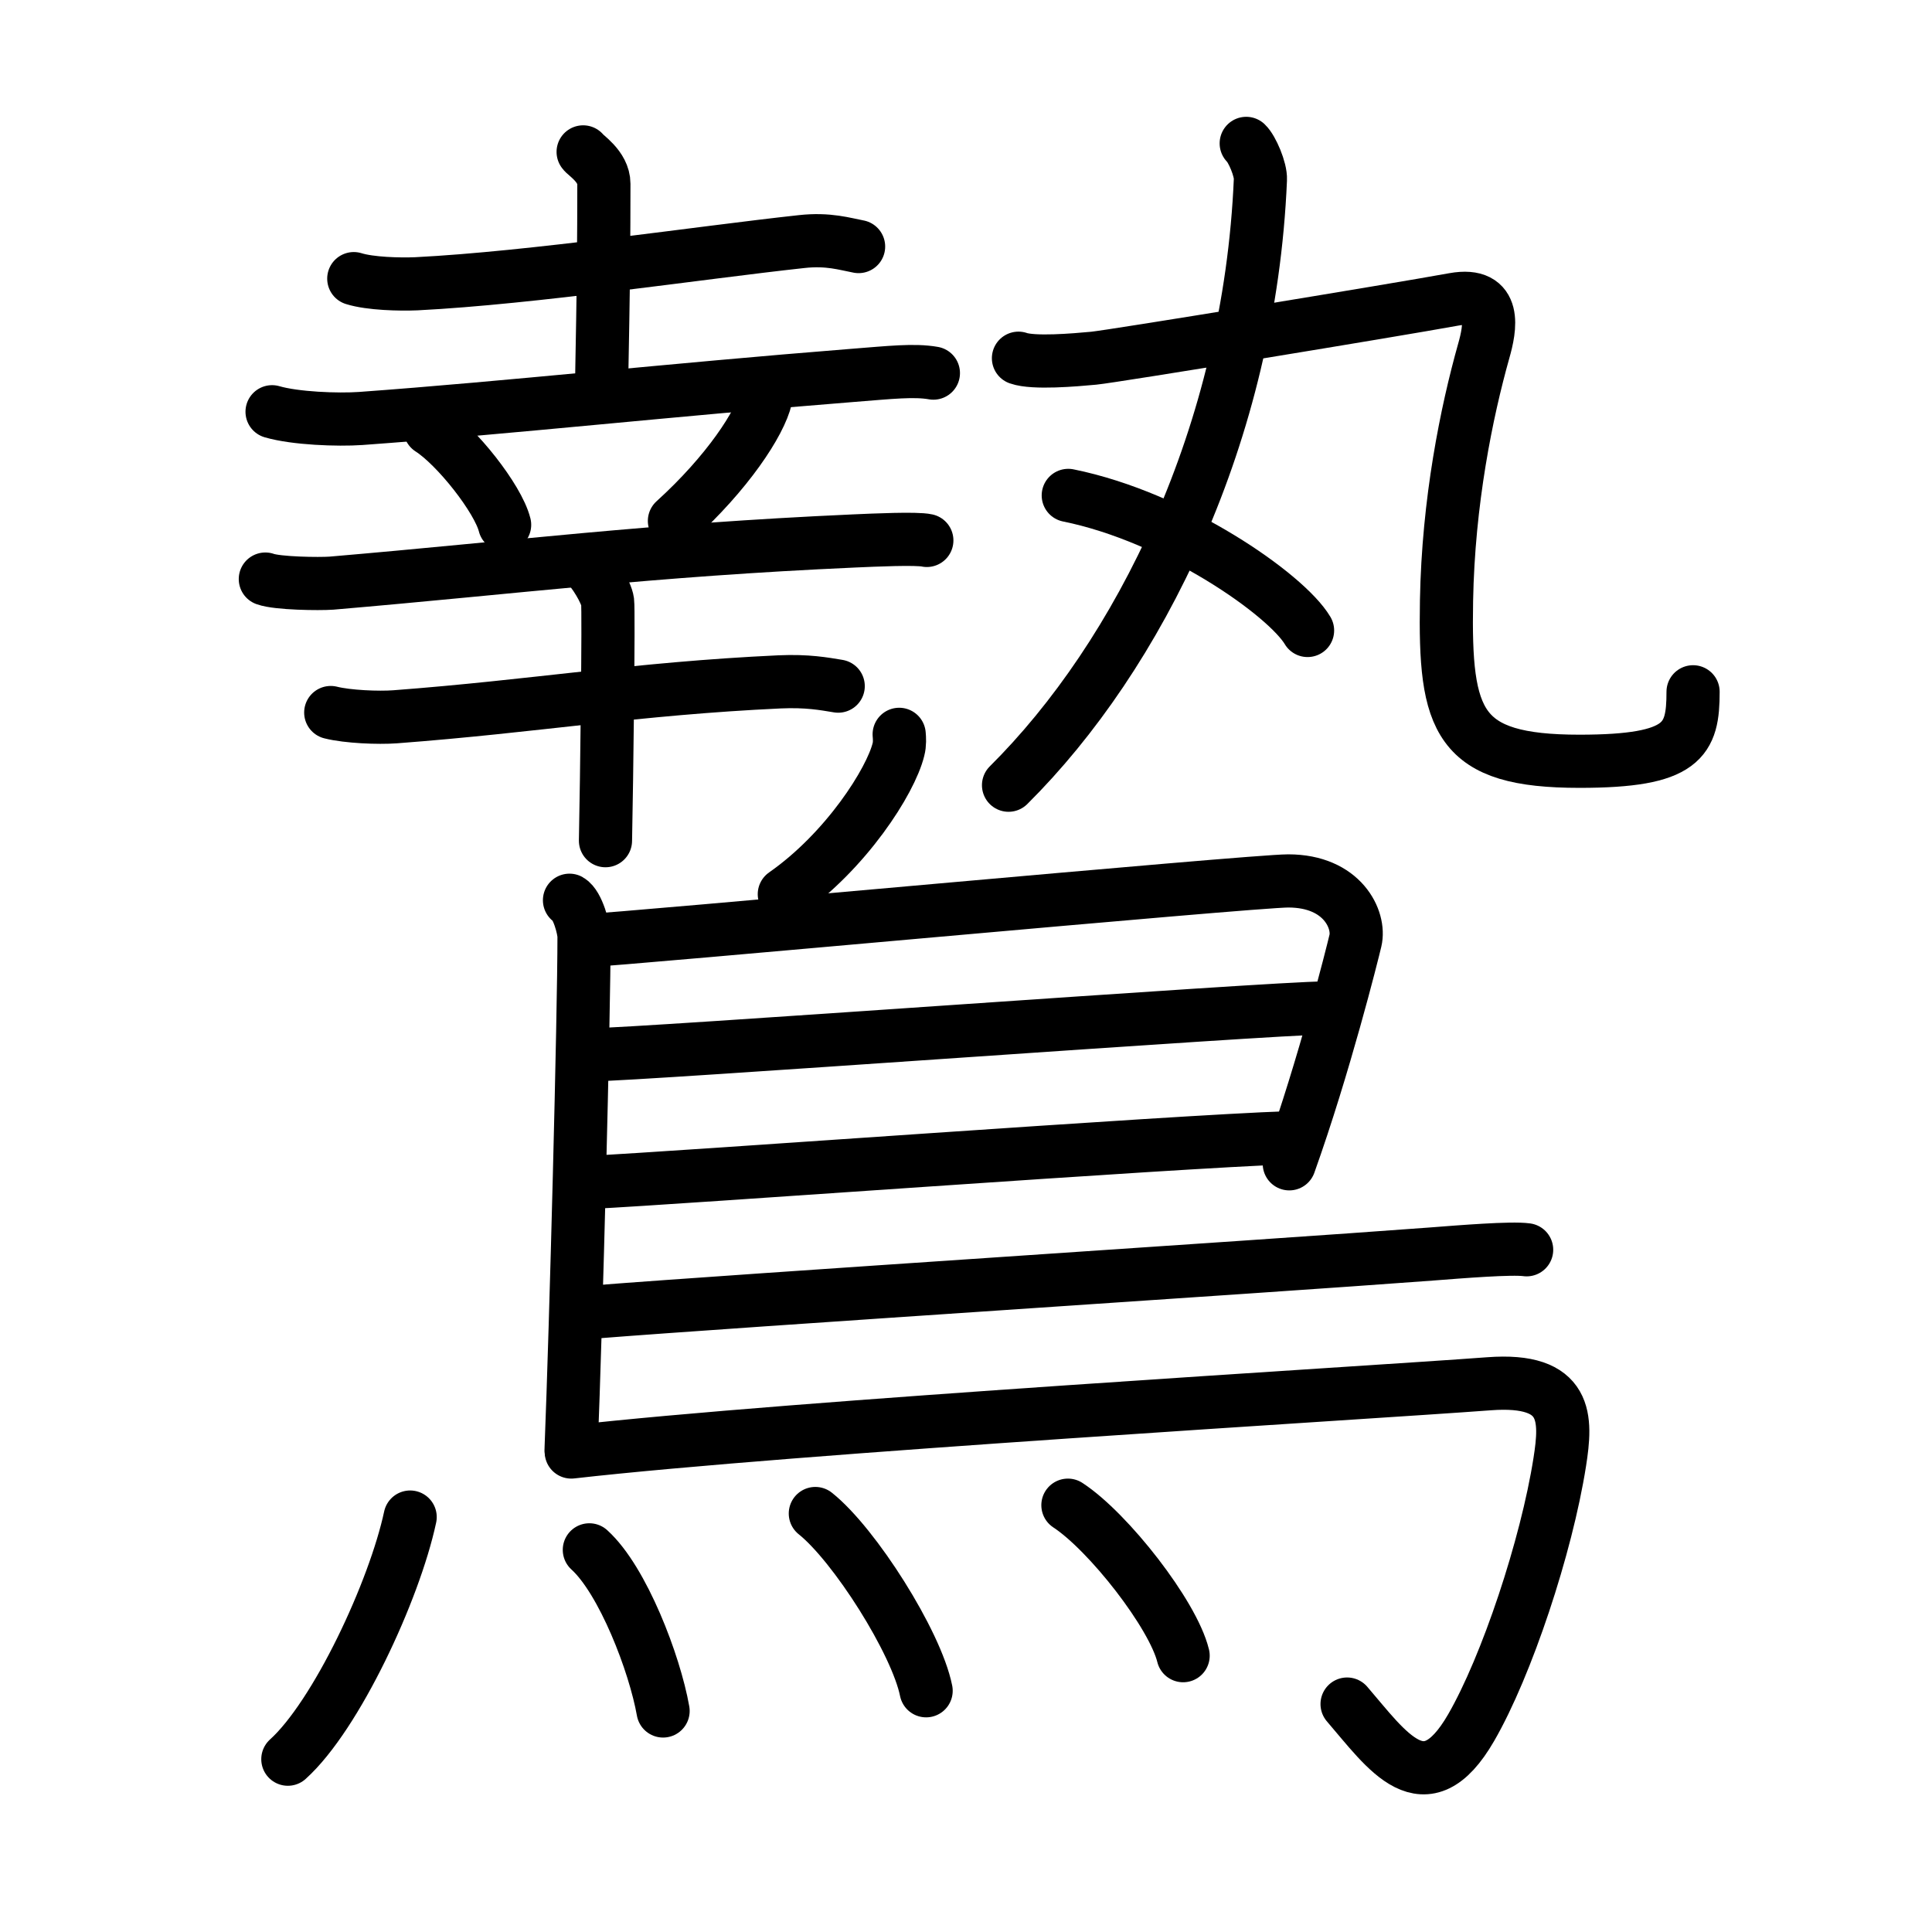 <svg xmlns="http://www.w3.org/2000/svg" width="109" height="109" viewBox="0 0 109 109" style="fill:none;stroke:currentColor;stroke-width:3;stroke-linecap:round;stroke-linejoin:round;">
<path id="kvg:09dd9-s1" d="M19.96,15.72c0.92,0.29,2.6,0.33,3.53,0.29c6.54-0.33,16.02-1.76,21.73-2.38c1.52-0.17,2.46,0.14,3.22,0.28"/>
<path id="kvg:09dd9-s2" d="M32.9,8.57c0.08,0.16,1.17,0.81,1.17,1.8c0,6.42-0.13,10.26-0.13,11.87"/>
<path id="kvg:09dd9-s3" d="M15.35,23.23c1.3,0.38,3.7,0.47,5,0.38c8.4-0.61,17.4-1.61,27.74-2.43c2.17-0.17,3.48-0.32,4.57-0.13"/>
<path id="kvg:09dd9-s4" d="M24.26,24.21c1.49,0.95,3.84,3.92,4.21,5.4"/>
<path id="kvg:09dd9-s5" d="M43.24,21.78c0.01,0.17,0.03,0.43-0.03,0.67c-0.32,1.41-2.17,4.23-5.16,6.94"/>
<path id="kvg:09dd9-s6" d="M14.97,32.67c0.69,0.25,3.04,0.28,3.73,0.23c10.54-0.9,17.86-1.86,29.48-2.38c1.14-0.05,3.53-0.16,4.11-0.03"/>
<path id="kvg:09dd9-s7" d="M18.66,40.2c0.95,0.24,2.69,0.31,3.63,0.24c7.95-0.6,13.55-1.59,21.69-1.97c1.57-0.07,2.52,0.11,3.31,0.24"/>
<path id="kvg:09dd9-s8" d="M33.1,31.91c0.35,0.27,1.11,1.49,1.18,2.03c0.07,0.54-0.05,10.12-0.12,13.49"/>
<path id="kvg:09dd9-s9" d="M70.31,8.09c0.33,0.31,0.83,1.48,0.8,2.04C70.5,24.5,64.25,37,56.9,44.3"/>
<path id="kvg:09dd9-s10" d="M57.46,20.21c0.85,0.3,3.17,0.1,4.24,0s16.99-2.71,20.33-3.32c2.46-0.44,2.04,1.65,1.68,2.91c-0.97,3.45-2,8.49-2.1,14.09c-0.12,6.86,0.63,9.06,7.5,9.06c5.88,0,6.41-1.2,6.41-3.92"/>
<path id="kvg:09dd9-s11" d="M60.27,27.95c6.07,1.23,12.31,5.61,13.5,7.62"/>
<path id="kvg:09dd9-s12" d="M50.73,41.43c0.02,0.21,0.04,0.55-0.04,0.85c-0.44,1.8-2.97,5.75-6.44,8.17"/>
<path id="kvg:09dd9-s13" d="M32.13,50.79c0.46,0.26,0.82,1.61,0.82,2.05c0,4.51-0.45,21.84-0.73,28.94"/>
<path id="kvg:09dd9-s14" d="M33.02,53.07C35.15,53,70.61,49.7,72.68,49.7c3.07,0,4.07,2.2,3.79,3.37c-0.17,0.72-1.75,7.05-3.73,12.59"/>
<path id="kvg:09dd9-s15" d="M33.36,59.51c2.61,0,38.42-2.64,41.37-2.64"/>
<path id="kvg:09dd9-s16" d="M33.24,66.71c5.31-0.26,32.87-2.3,39.48-2.52"/>
<path id="kvg:09dd9-s17" d="M33.53,74.02c8.48-0.67,37.22-2.52,47.22-3.27c1.68-0.13,4.53-0.36,5.38-0.24"/>
<path id="kvg:09dd9-s18" d="M32.23,81.92C44.71,80.5,77.08,78.59,84,78.07c4.5-0.34,4.38,1.98,4,4.41c-0.75,4.78-3,11.53-5,14.99c-2.62,4.54-4.75,1.28-7-1.33"/>
<path id="kvg:09dd9-s19" d="M23.14,85.59c-0.89,4.16-4.17,11.2-6.9,13.66"/>
<path id="kvg:09dd9-s20" d="M33.25,87.44c1.89,1.71,3.69,6.42,4.16,9.09"/>
<path id="kvg:09dd9-s21" d="M46,85.39c2.21,1.76,5.7,7.26,6.25,10"/>
<path id="kvg:09dd9-s22" d="M60.25,84.92c2.29,1.5,5.93,6.16,6.5,8.49"/>
</svg>